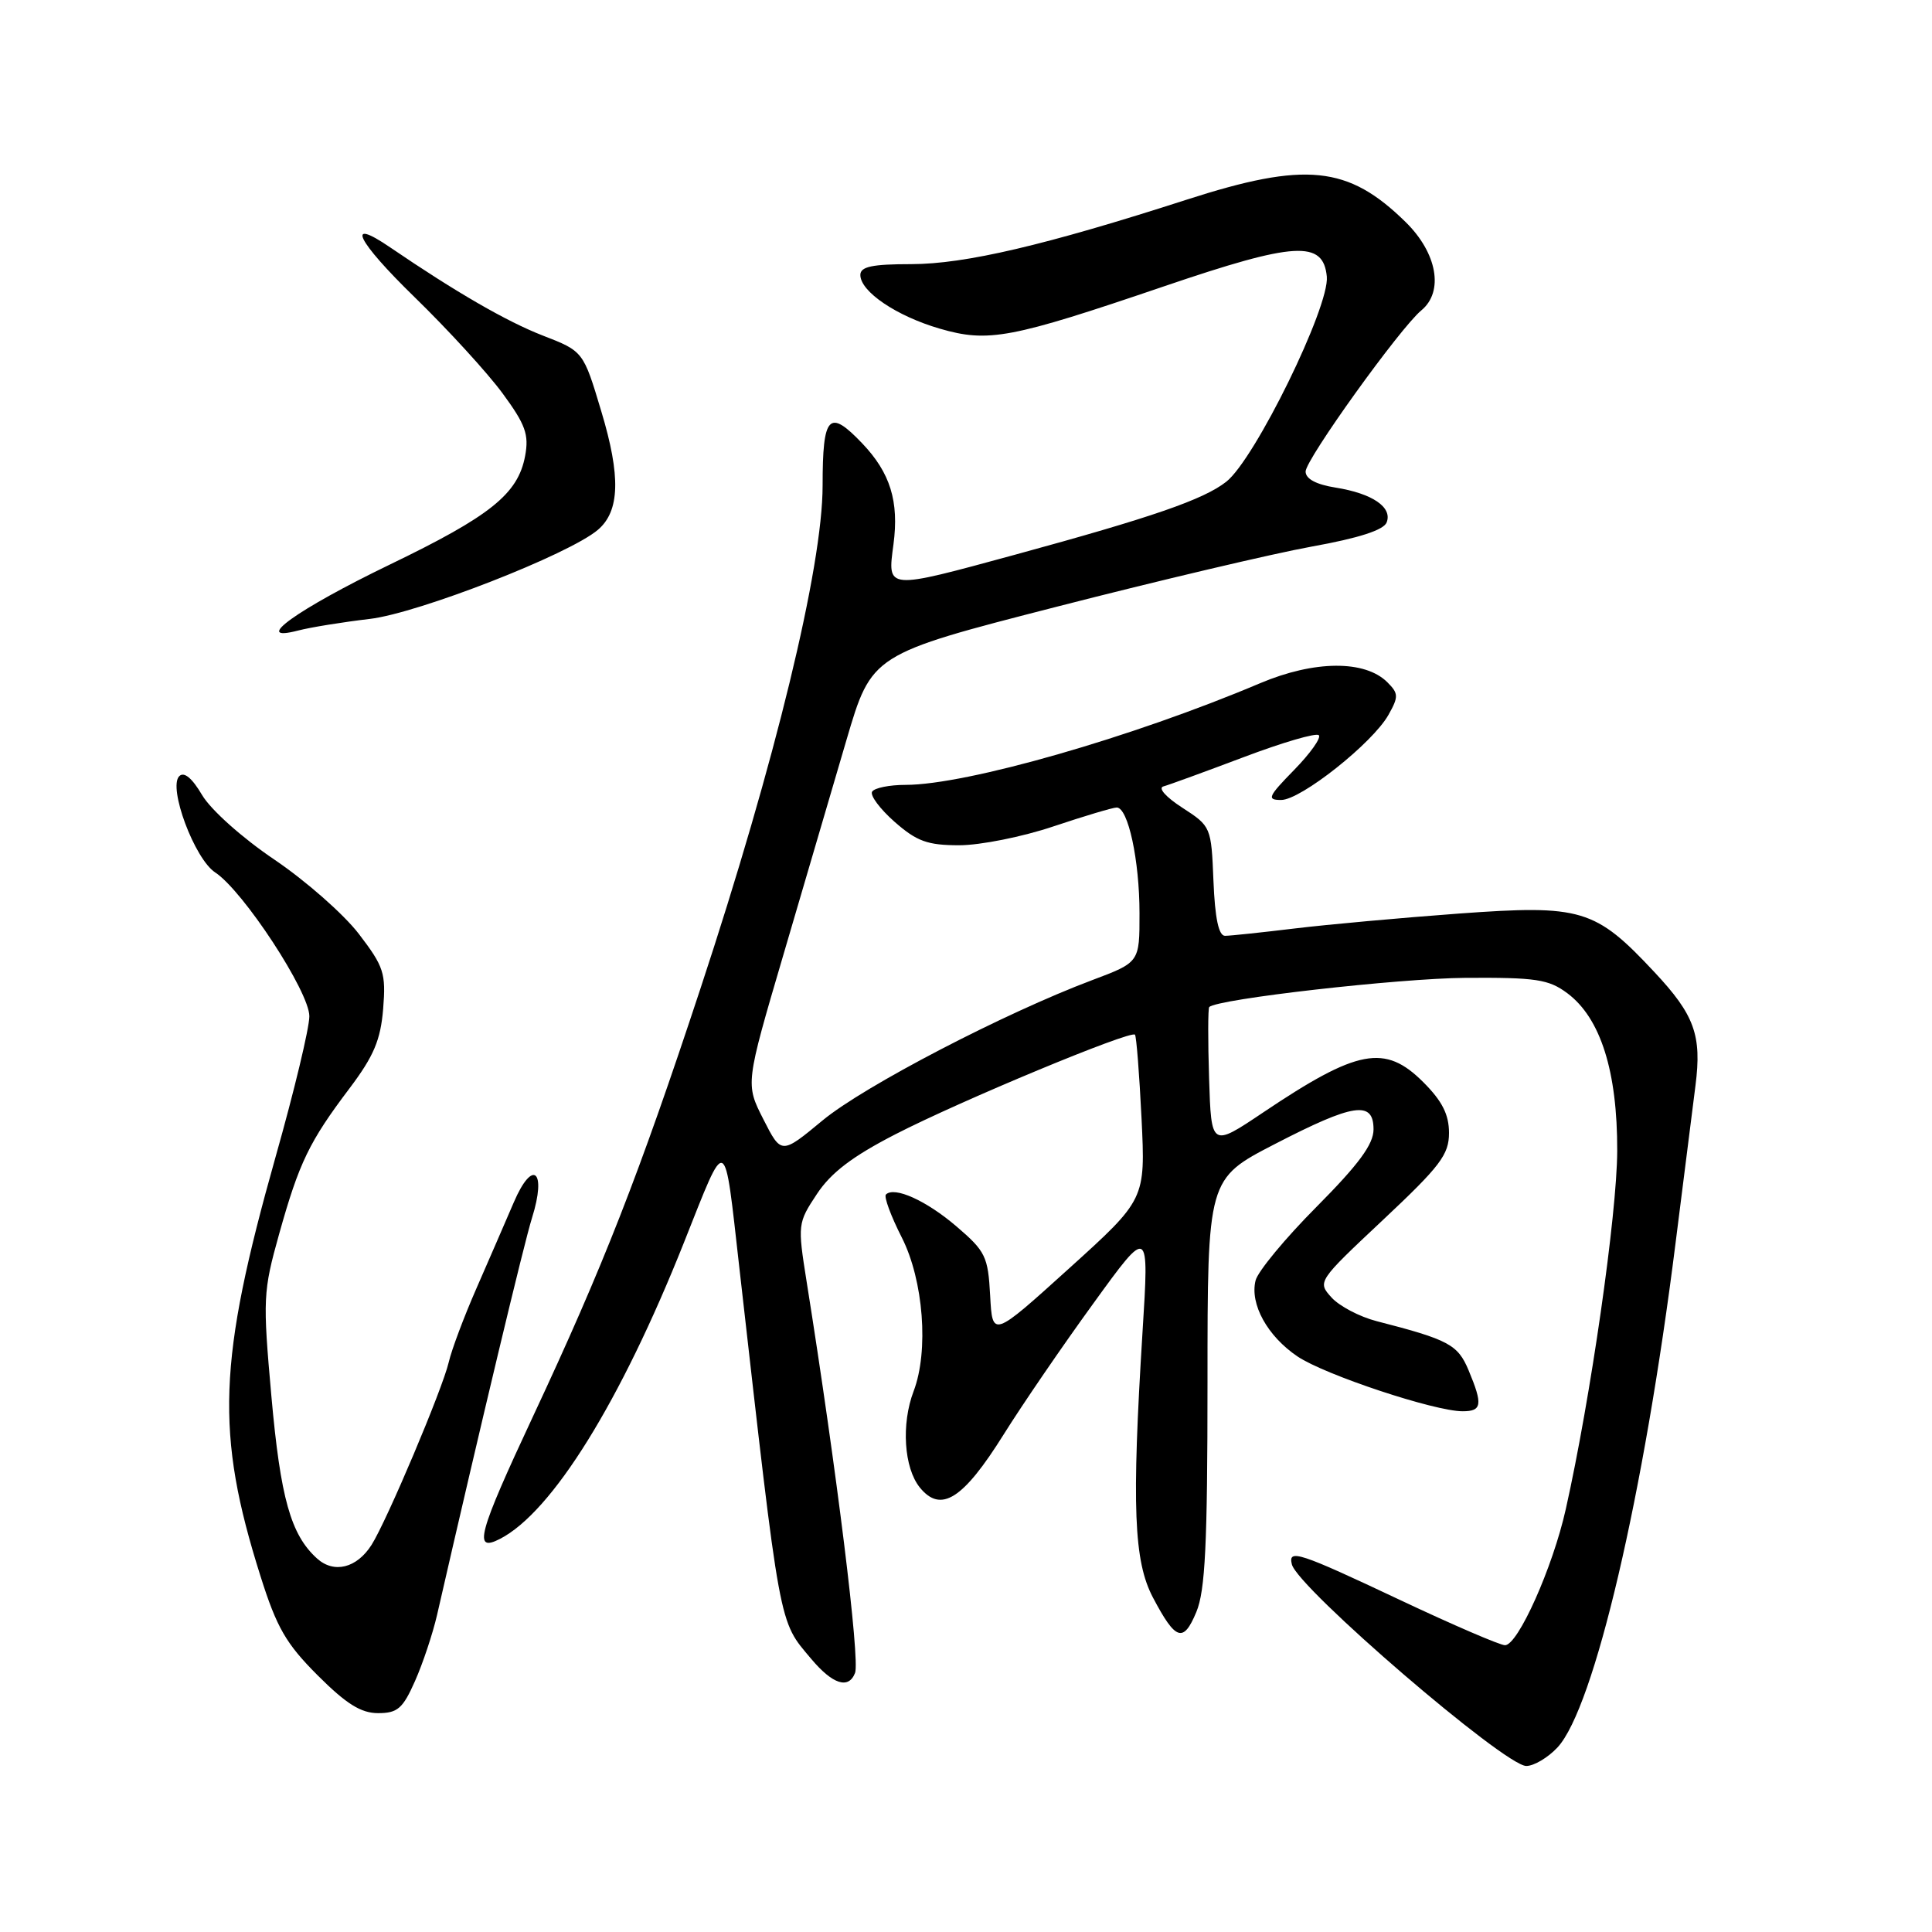 <?xml version="1.0" encoding="UTF-8" standalone="no"?>
<!DOCTYPE svg PUBLIC "-//W3C//DTD SVG 1.1//EN" "http://www.w3.org/Graphics/SVG/1.1/DTD/svg11.dtd" >
<svg xmlns="http://www.w3.org/2000/svg" xmlns:xlink="http://www.w3.org/1999/xlink" version="1.1" viewBox="0 0 256 256">
 <g >
 <path fill="currentColor"
d=" M 206.38 231.54 C 211.24 226.29 217.83 198.13 222.02 164.71 C 223.14 155.79 224.33 146.40 224.66 143.83 C 225.51 137.19 224.54 134.49 219.23 128.82 C 211.37 120.41 209.56 119.87 193.33 121.05 C 185.72 121.61 175.91 122.50 171.53 123.03 C 167.14 123.56 163.00 124.00 162.32 124.00 C 161.48 124.00 160.99 121.67 160.79 116.75 C 160.50 109.57 160.47 109.49 156.67 107.03 C 154.47 105.61 153.40 104.40 154.17 104.20 C 154.90 104.00 159.69 102.25 164.81 100.32 C 169.94 98.38 174.41 97.07 174.75 97.42 C 175.09 97.76 173.62 99.83 171.48 102.02 C 168.01 105.57 167.83 106.00 169.76 106.00 C 172.37 106.00 181.89 98.45 183.98 94.72 C 185.33 92.32 185.32 91.89 183.84 90.41 C 180.87 87.44 174.16 87.49 166.97 90.53 C 150.04 97.70 128.07 104.00 119.99 104.00 C 117.86 104.00 115.87 104.40 115.56 104.90 C 115.26 105.39 116.60 107.19 118.54 108.90 C 121.49 111.49 122.90 112.00 127.11 112.00 C 129.88 112.00 135.50 110.88 139.59 109.50 C 143.69 108.13 147.46 107.00 147.97 107.00 C 149.48 107.00 150.99 113.99 150.99 121.01 C 151.00 127.51 151.00 127.51 144.75 129.86 C 133.09 134.24 114.52 143.90 109.01 148.45 C 103.53 152.99 103.53 152.99 101.15 148.31 C 98.77 143.63 98.77 143.63 103.79 126.56 C 106.54 117.18 110.31 104.37 112.15 98.09 C 115.50 86.69 115.50 86.69 140.00 80.40 C 153.47 76.94 168.70 73.35 173.83 72.42 C 180.06 71.30 183.36 70.23 183.74 69.22 C 184.52 67.21 181.85 65.39 176.98 64.61 C 174.39 64.20 173.00 63.45 173.00 62.48 C 173.00 60.88 185.53 43.44 188.33 41.13 C 191.35 38.64 190.44 33.53 186.25 29.42 C 178.63 21.94 173.02 21.37 157.23 26.46 C 138.47 32.51 127.85 34.99 120.75 35.00 C 115.57 35.00 114.00 35.33 114.00 36.43 C 114.00 38.64 118.79 41.88 124.53 43.55 C 130.97 45.42 133.89 44.87 154.30 37.92 C 171.61 32.03 175.34 31.81 175.81 36.65 C 176.19 40.63 166.29 60.84 162.49 63.83 C 159.49 66.19 152.68 68.54 134.58 73.48 C 117.32 78.18 117.58 78.21 118.39 72.12 C 119.14 66.44 117.97 62.65 114.25 58.75 C 109.83 54.11 109.00 55.00 109.00 64.34 C 109.00 75.12 102.72 100.98 92.81 131.00 C 84.64 155.76 79.91 167.83 70.63 187.67 C 63.33 203.28 62.66 205.76 66.25 203.91 C 73.16 200.36 82.23 185.75 90.62 164.66 C 96.39 150.15 95.92 149.94 97.97 168.00 C 103.46 216.36 103.14 214.64 107.49 219.81 C 110.33 223.19 112.45 223.87 113.30 221.67 C 113.97 219.92 110.88 194.91 106.88 169.81 C 105.68 162.25 105.70 162.05 108.24 158.22 C 110.11 155.38 112.96 153.22 118.66 150.29 C 127.31 145.84 149.84 136.48 150.39 137.10 C 150.58 137.32 150.97 142.32 151.26 148.21 C 151.78 158.92 151.78 158.92 141.64 168.09 C 131.50 177.26 131.50 177.26 131.20 171.66 C 130.92 166.49 130.59 165.80 126.73 162.50 C 122.74 159.08 118.50 157.17 117.39 158.28 C 117.10 158.57 118.05 161.14 119.50 163.99 C 122.37 169.66 123.09 179.01 121.06 184.34 C 119.40 188.70 119.78 194.50 121.88 197.10 C 124.67 200.54 127.61 198.68 133.00 190.06 C 135.47 186.11 140.82 178.29 144.89 172.69 C 152.27 162.50 152.27 162.50 151.39 176.50 C 149.95 199.65 150.23 206.85 152.77 211.68 C 155.78 217.39 156.80 217.73 158.52 213.60 C 159.70 210.78 160.00 204.64 160.00 183.13 C 160.00 156.20 160.00 156.20 168.91 151.60 C 179.38 146.19 182.00 145.80 182.00 149.65 C 182.00 151.62 180.05 154.27 174.46 159.90 C 170.31 164.07 166.67 168.47 166.37 169.67 C 165.59 172.79 167.94 177.05 171.93 179.74 C 175.56 182.18 190.08 187.00 193.80 187.00 C 196.37 187.00 196.50 186.13 194.60 181.58 C 193.17 178.16 191.98 177.52 182.41 175.06 C 180.16 174.48 177.47 173.07 176.43 171.92 C 174.55 169.84 174.58 169.79 183.27 161.63 C 190.84 154.52 192.00 153.00 192.00 150.12 C 192.00 147.68 191.10 145.90 188.60 143.40 C 183.51 138.31 179.91 138.99 167.37 147.41 C 160.50 152.02 160.50 152.02 160.21 142.88 C 160.05 137.86 160.06 133.61 160.23 133.44 C 161.29 132.37 185.32 129.64 194.17 129.57 C 203.53 129.51 205.19 129.76 207.67 131.60 C 212.08 134.89 214.32 141.95 214.29 152.50 C 214.26 160.93 210.76 185.31 207.47 199.99 C 205.75 207.69 201.14 218.00 199.42 218.00 C 198.76 218.00 192.49 215.30 185.50 212.00 C 172.13 205.69 170.65 205.20 171.18 207.29 C 171.97 210.42 199.38 234.00 202.24 234.00 C 203.26 234.00 205.12 232.89 206.38 231.54 Z  M 54.99 222.75 C 56.03 220.41 57.34 216.47 57.91 214.00 C 63.73 188.59 69.44 164.73 70.49 161.39 C 72.48 155.07 70.58 153.47 68.07 159.34 C 66.94 161.97 64.70 167.13 63.09 170.81 C 61.48 174.49 59.84 178.85 59.46 180.50 C 58.64 184.04 51.25 201.53 49.23 204.71 C 47.27 207.79 44.25 208.54 42.00 206.50 C 38.53 203.36 37.17 198.52 35.96 185.00 C 34.81 172.09 34.85 171.15 36.99 163.50 C 39.64 154.04 40.97 151.28 46.33 144.19 C 49.53 139.94 50.43 137.81 50.77 133.68 C 51.15 128.95 50.87 128.09 47.55 123.75 C 45.55 121.14 40.51 116.71 36.37 113.91 C 32.10 111.03 27.94 107.31 26.78 105.35 C 25.45 103.09 24.39 102.21 23.75 102.85 C 22.25 104.35 25.78 113.81 28.51 115.60 C 32.23 118.04 41.00 131.43 40.99 134.66 C 40.99 136.22 38.98 144.60 36.52 153.28 C 28.87 180.40 28.52 189.89 34.52 208.86 C 36.67 215.67 37.90 217.80 42.09 221.99 C 45.88 225.78 47.83 227.00 50.10 227.00 C 52.68 227.00 53.38 226.39 54.99 222.75 Z  M 49.00 82.01 C 55.44 81.25 75.43 73.45 79.23 70.20 C 82.13 67.73 82.27 63.11 79.68 54.52 C 77.29 46.54 77.29 46.54 71.89 44.45 C 67.12 42.59 60.45 38.74 51.70 32.78 C 45.68 28.67 47.27 31.91 54.93 39.37 C 59.36 43.68 64.61 49.42 66.60 52.13 C 69.64 56.27 70.11 57.59 69.58 60.42 C 68.64 65.45 65.00 68.37 51.63 74.82 C 39.36 80.75 33.18 85.19 39.50 83.55 C 41.15 83.12 45.42 82.43 49.00 82.01 Z "/>
</g>
</svg>